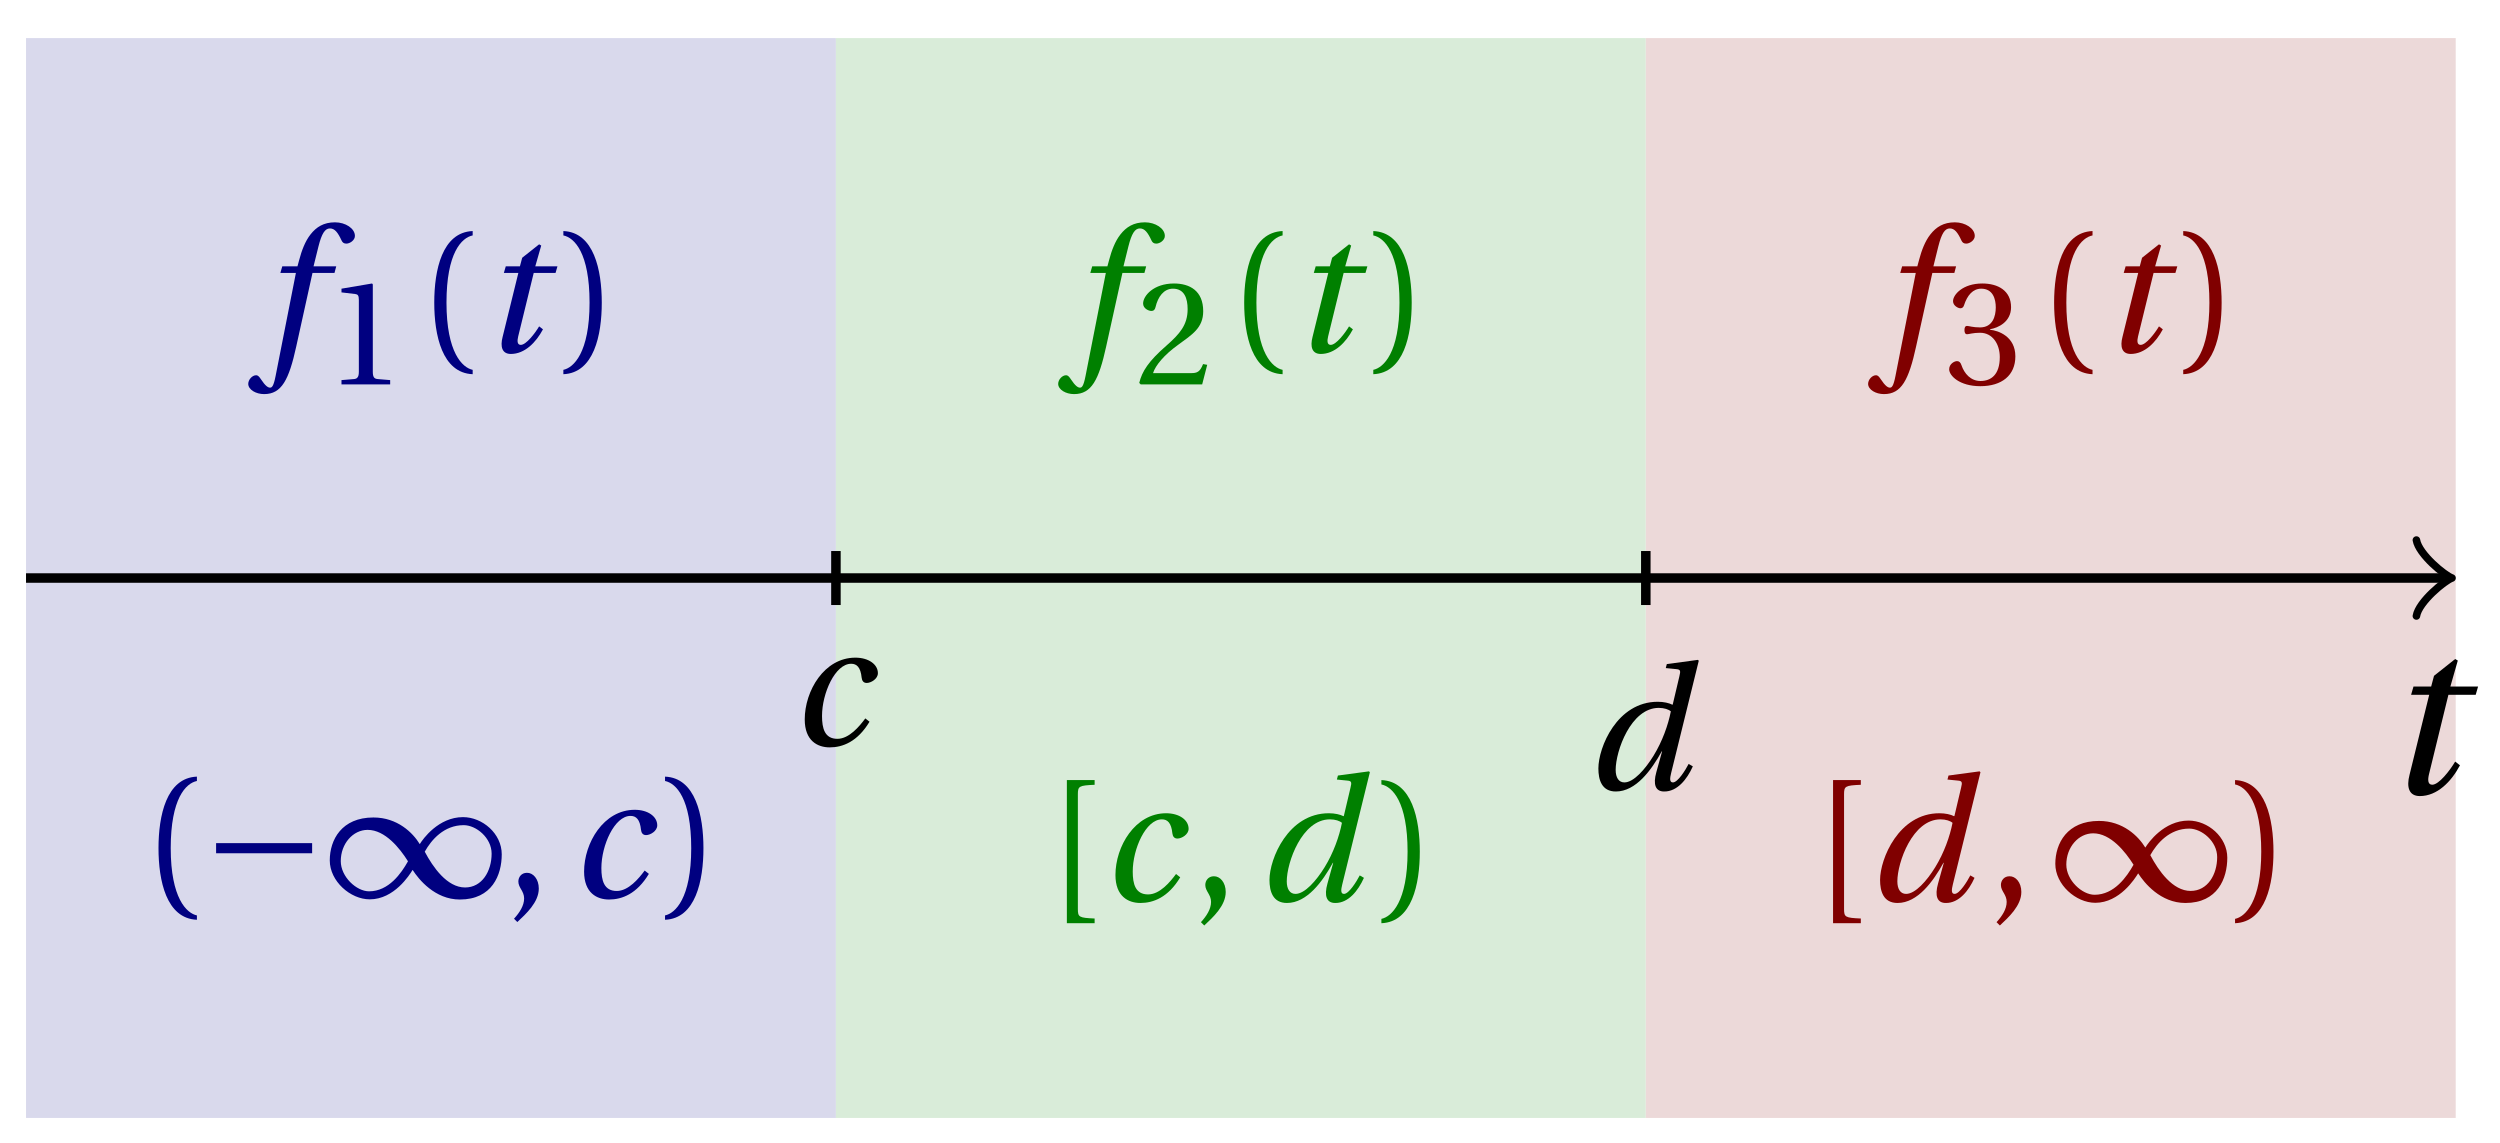 <svg xmlns="http://www.w3.org/2000/svg" xmlns:xlink="http://www.w3.org/1999/xlink" version="1.1" width="105" height="48" viewBox="0 0 105 48">
<defs>
<path id="font_1_4" d="M.428 .452 .439 .49H.312L.346 .609 .334 .616 .237 .539 .224 .49H.143L.132 .452H.215L.125 .086C.11 .029 .122-.012 .172-.012 .252-.012 .316 .054 .356 .129L.334 .146C.311 .107 .26 .04 .229 .04 .208 .04 .208 .063 .214 .088L.303 .452H.428Z"/>
<path id="font_1_1" d="M.428 .154C.394 .108 .335 .037 .268 .037 .195 .037 .18 .097 .18 .168 .18 .298 .255 .467 .347 .467 .379 .467 .401 .447 .407 .387 .409 .369 .418 .357 .436 .357 .46 .357 .5 .38 .5 .413 .5 .464 .446 .502 .371 .502 .193 .502 .081 .312 .081 .148 .081 .026 .154-.012 .224-.012 .298-.012 .383 .02 .452 .135L.428 .154Z"/>
<path id="font_1_2" d="M.171 .112C.171 .22 .258 .467 .418 .467 .449 .467 .475 .458 .487 .447 .472 .37 .439 .276 .388 .193 .34 .115 .274 .04 .221 .04 .189 .04 .171 .067 .171 .112M.464 .718 .458 .695 .518 .689C.542 .687 .544 .68 .536 .648L.498 .487 .496 .485C.477 .495 .446 .502 .412 .502 .179 .502 .072 .241 .072 .12 .072 .055 .091-.012 .172-.012 .287-.012 .376 .111 .435 .218H.437L.404 .099C.384 .028 .399-.013 .45-.012 .523-.012 .579 .056 .613 .132L.589 .146C.571 .111 .527 .04 .499 .04 .479 .04 .481 .063 .489 .095L.647 .737 .642 .742 .464 .718Z"/>
<path id="font_1_3" d="M.432 .49H.302L.33 .603C.349 .679 .368 .707 .396 .707 .423 .707 .441 .685 .463 .637 .468 .627 .475 .62 .49 .62 .51 .62 .539 .639 .539 .664 .539 .707 .485 .742 .425 .742 .36 .742 .318 .715 .285 .673 .254 .634 .234 .58 .22 .527L.21 .49H.123L.112 .452H.201L.085-.137C.073-.199 .063-.205 .053-.205 .042-.205 .027-.197 0-.156-.007-.146-.014-.134-.027-.134-.049-.134-.072-.159-.072-.184-.071-.217-.028-.242 .019-.242 .119-.242 .161-.161 .203 .031L.296 .452H.422L.432 .49Z"/>
<path id="font_2_4" d="M.437 0V.029L.353 .036C.332 .038 .32 .046 .32 .085V.674L.315 .68 .109 .645V.62L.202 .609C.219 .607 .226 .599 .226 .57V.085C.226 .066 .223 .054 .217 .047 .212 .04 .204 .037 .193 .036L.109 .029V0H.437Z"/>
<path id="font_2_1" d="M.175 .282C.175 .568 .262 .654 .325 .667V.692C.15 .685 .105 .468 .105 .282 .105 .096 .15-.121 .325-.128V-.103C.267-.091 .175-.006 .175 .282Z"/>
<path id="font_2_2" d="M.175 .282C.175-.006 .083-.091 .025-.103V-.128C.2-.121 .245 .096 .245 .282 .245 .468 .2 .685 .025 .692V.667C.088 .654 .175 .568 .175 .282Z"/>
<path id="font_3_2" d="M.635 .253V.311H.085V.253H.635Z"/>
<path id="font_3_1" d="M.491 .157C.525 .104 .618-.012 .761-.012 .946-.012 1.001 .129 1.001 .247 1.001 .366 .89 .46 .779 .46 .638 .46 .548 .333 .532 .306H.531C.492 .37 .404 .458 .266 .458 .084 .458 .016 .33 .016 .212 .016 .093 .134-.011 .245-.011 .385-.011 .473 .129 .49 .157L.491 .157M.56 .262C.598 .33 .67 .414 .783 .414 .855 .414 .943 .341 .943 .251 .943 .15 .888 .057 .791 .057 .688 .057 .607 .173 .56 .262V.262M.464 .207C.426 .139 .354 .035 .241 .035 .169 .035 .079 .118 .079 .208 .079 .308 .149 .387 .233 .387 .333 .387 .417 .282 .464 .207Z"/>
<path id="font_2_3" d="M.07-.141C.12-.094 .193-.028 .193 .051 .193 .106 .16 .142 .125 .141 .094 .141 .076 .117 .076 .091 .076 .055 .109 .037 .109-.006 .109-.047 .083-.087 .051-.122L.07-.141Z"/>
<path id="font_2_5" d="M.485 .132 .457 .137C.436 .083 .416 .076 .376 .076H.12C.136 .128 .195 .199 .288 .266 .384 .336 .458 .381 .458 .493 .458 .632 .366 .68 .261 .68 .124 .68 .053 .597 .053 .545 .053 .511 .091 .495 .108 .495 .126 .495 .133 .505 .137 .522 .153 .59 .192 .645 .254 .645 .331 .645 .353 .58 .353 .507 .353 .4 .299 .34 .212 .263 .089 .156 .046 .088 .027 .01L.037 0H.451L.485 .132Z"/>
<path id="font_2_7" d="M.196 .61C.196 .657 .202 .661 .292 .665V.692H.133V-.128H.292V-.101C.202-.097 .196-.093 .196-.046V.61Z"/>
<path id="font_2_6" d="M.13 .366C.13 .349 .135 .338 .148 .338 .16 .338 .187 .348 .235 .348 .32 .348 .368 .271 .368 .184 .368 .065 .309 .023 .238 .023 .172 .023 .129 .073 .11 .129 .104 .148 .094 .157 .08 .157 .062 .157 .027 .138 .027 .102 .027 .059 .096-.012 .237-.012 .382-.012 .473 .061 .473 .189 .473 .323 .358 .363 .303 .368V.372C.357 .381 .444 .421 .444 .52 .444 .631 .357 .68 .25 .68 .118 .68 .053 .604 .053 .561 .053 .53 .088 .513 .102 .513 .115 .513 .123 .52 .127 .533 .149 .601 .187 .645 .243 .645 .322 .645 .341 .575 .341 .519 .341 .459 .32 .384 .235 .384 .187 .384 .16 .394 .148 .394 .135 .394 .13 .384 .13 .366Z"/>
</defs>
<path transform="matrix(1,0,0,-1,1.093,24.277)" d="M0-22.677V22.677H34.016V-22.677ZM34.016 22.677" fill="#d9d9ec"/>
<path transform="matrix(1,0,0,-1,1.093,24.277)" d="M34.016-22.677V22.677H68.031V-22.677ZM68.031 22.677" fill="#d9ecd9"/>
<path transform="matrix(1,0,0,-1,1.093,24.277)" d="M68.031-22.677V22.677H102.047V-22.677ZM102.047 22.677" fill="#ecd9d9"/>
<path transform="matrix(1,0,0,-1,1.093,24.277)" stroke-width=".399" stroke-linecap="butt" stroke-miterlimit="10" stroke-linejoin="miter" fill="none" stroke="#000000" d="M0 0H101.589"/>
<path transform="matrix(1,0,0,-1,102.685,24.277)" stroke-width=".319" stroke-linecap="round" stroke-linejoin="round" fill="none" stroke="#000000" d="M-1.196 1.594C-1.096 .996 0 .1 .299 0 0-.1-1.096-.996-1.196-1.594"/>
<use data-text="t" xlink:href="#font_1_4" transform="matrix(9.166,0,0,-9.166,100.056,33.325)"/>
<path transform="matrix(1,0,0,-1,1.093,24.277)" stroke-width=".399" stroke-linecap="butt" stroke-miterlimit="10" stroke-linejoin="miter" fill="none" stroke="#000000" d="M34.016 1.134V-1.134"/>
<path transform="matrix(1,0,0,-1,1.093,24.277)" stroke-width=".399" stroke-linecap="butt" stroke-miterlimit="10" stroke-linejoin="miter" fill="none" stroke="#000000" d="M68.031 1.134V-1.134"/>
<use data-text="c" xlink:href="#font_1_1" transform="matrix(7.333,0,0,-7.332,33.205,31.302)"/>
<use data-text="d" xlink:href="#font_1_2" transform="matrix(7.333,0,0,-7.332,66.604,33.155)"/>
<use data-text="f" xlink:href="#font_1_3" transform="matrix(7.333,0,0,-7.332,10.954,14.778)" fill="#000080"/>
<use data-text="1" xlink:href="#font_2_4" transform="matrix(6.233,0,0,-6.233,13.663,16.145)" fill="#000080"/>
<use data-text="(" xlink:href="#font_2_1" transform="matrix(7.333,0,0,-7.332,17.469,14.778)" fill="#000080"/>
<use data-text="t" xlink:href="#font_1_4" transform="matrix(7.333,0,0,-7.332,20.194,14.778)" fill="#000080"/>
<use data-text=")" xlink:href="#font_2_2" transform="matrix(7.333,0,0,-7.332,23.478,14.778)" fill="#000080"/>
<use data-text="(" xlink:href="#font_2_1" transform="matrix(7.333,0,0,-7.332,5.887,37.692)" fill="#000080"/>
<use data-text="&#x2212;" xlink:href="#font_3_2" transform="matrix(7.333,0,0,-7.332,8.453,37.692)" fill="#000080"/>
<use data-text="&#x221e;" xlink:href="#font_3_1" transform="matrix(7.333,0,0,-7.332,13.733,37.692)" fill="#000080"/>
<use data-text="," xlink:href="#font_2_3" transform="matrix(7.333,0,0,-7.332,21.214,37.692)" fill="#000080"/>
<use data-text="c" xlink:href="#font_1_1" transform="matrix(7.333,0,0,-7.332,23.938,37.692)" fill="#000080"/>
<use data-text=")" xlink:href="#font_2_2" transform="matrix(7.333,0,0,-7.332,27.748,37.692)" fill="#000080"/>
<use data-text="f" xlink:href="#font_1_3" transform="matrix(7.333,0,0,-7.332,44.971,14.778)" fill="#008000"/>
<use data-text="2" xlink:href="#font_2_5" transform="matrix(6.233,0,0,-6.233,47.68,16.145)" fill="#008000"/>
<use data-text="(" xlink:href="#font_2_1" transform="matrix(7.333,0,0,-7.332,51.486,14.778)" fill="#008000"/>
<use data-text="t" xlink:href="#font_1_4" transform="matrix(7.333,0,0,-7.332,54.211,14.778)" fill="#008000"/>
<use data-text=")" xlink:href="#font_2_2" transform="matrix(7.333,0,0,-7.332,57.495,14.778)" fill="#008000"/>
<use data-text="[" xlink:href="#font_2_7" transform="matrix(7.333,0,0,-7.332,43.833,37.837)" fill="#008000"/>
<use data-text="c" xlink:href="#font_1_1" transform="matrix(7.333,0,0,-7.332,46.255,37.837)" fill="#008000"/>
<use data-text="," xlink:href="#font_2_3" transform="matrix(7.333,0,0,-7.332,50.065,37.837)" fill="#008000"/>
<use data-text="d" xlink:href="#font_1_2" transform="matrix(7.333,0,0,-7.332,52.79,37.837)" fill="#008000"/>
<use data-text=")" xlink:href="#font_2_2" transform="matrix(7.333,0,0,-7.332,57.835,37.837)" fill="#008000"/>
<use data-text="f" xlink:href="#font_1_3" transform="matrix(7.333,0,0,-7.332,78.988,14.778)" fill="#800000"/>
<use data-text="3" xlink:href="#font_2_6" transform="matrix(6.233,0,0,-6.233,81.697,16.145)" fill="#800000"/>
<use data-text="(" xlink:href="#font_2_1" transform="matrix(7.333,0,0,-7.332,85.503,14.778)" fill="#800000"/>
<use data-text="t" xlink:href="#font_1_4" transform="matrix(7.333,0,0,-7.332,88.228,14.778)" fill="#800000"/>
<use data-text=")" xlink:href="#font_2_2" transform="matrix(7.333,0,0,-7.332,91.512,14.778)" fill="#800000"/>
<use data-text="[" xlink:href="#font_2_7" transform="matrix(7.333,0,0,-7.332,76.013,37.837)" fill="#800000"/>
<use data-text="d" xlink:href="#font_1_2" transform="matrix(7.333,0,0,-7.332,78.435,37.837)" fill="#800000"/>
<use data-text="," xlink:href="#font_2_3" transform="matrix(7.333,0,0,-7.332,83.481,37.837)" fill="#800000"/>
<use data-text="&#x221e;" xlink:href="#font_3_1" transform="matrix(7.333,0,0,-7.332,86.206,37.837)" fill="#800000"/>
<use data-text=")" xlink:href="#font_2_2" transform="matrix(7.333,0,0,-7.332,93.689,37.837)" fill="#800000"/>
</svg>
